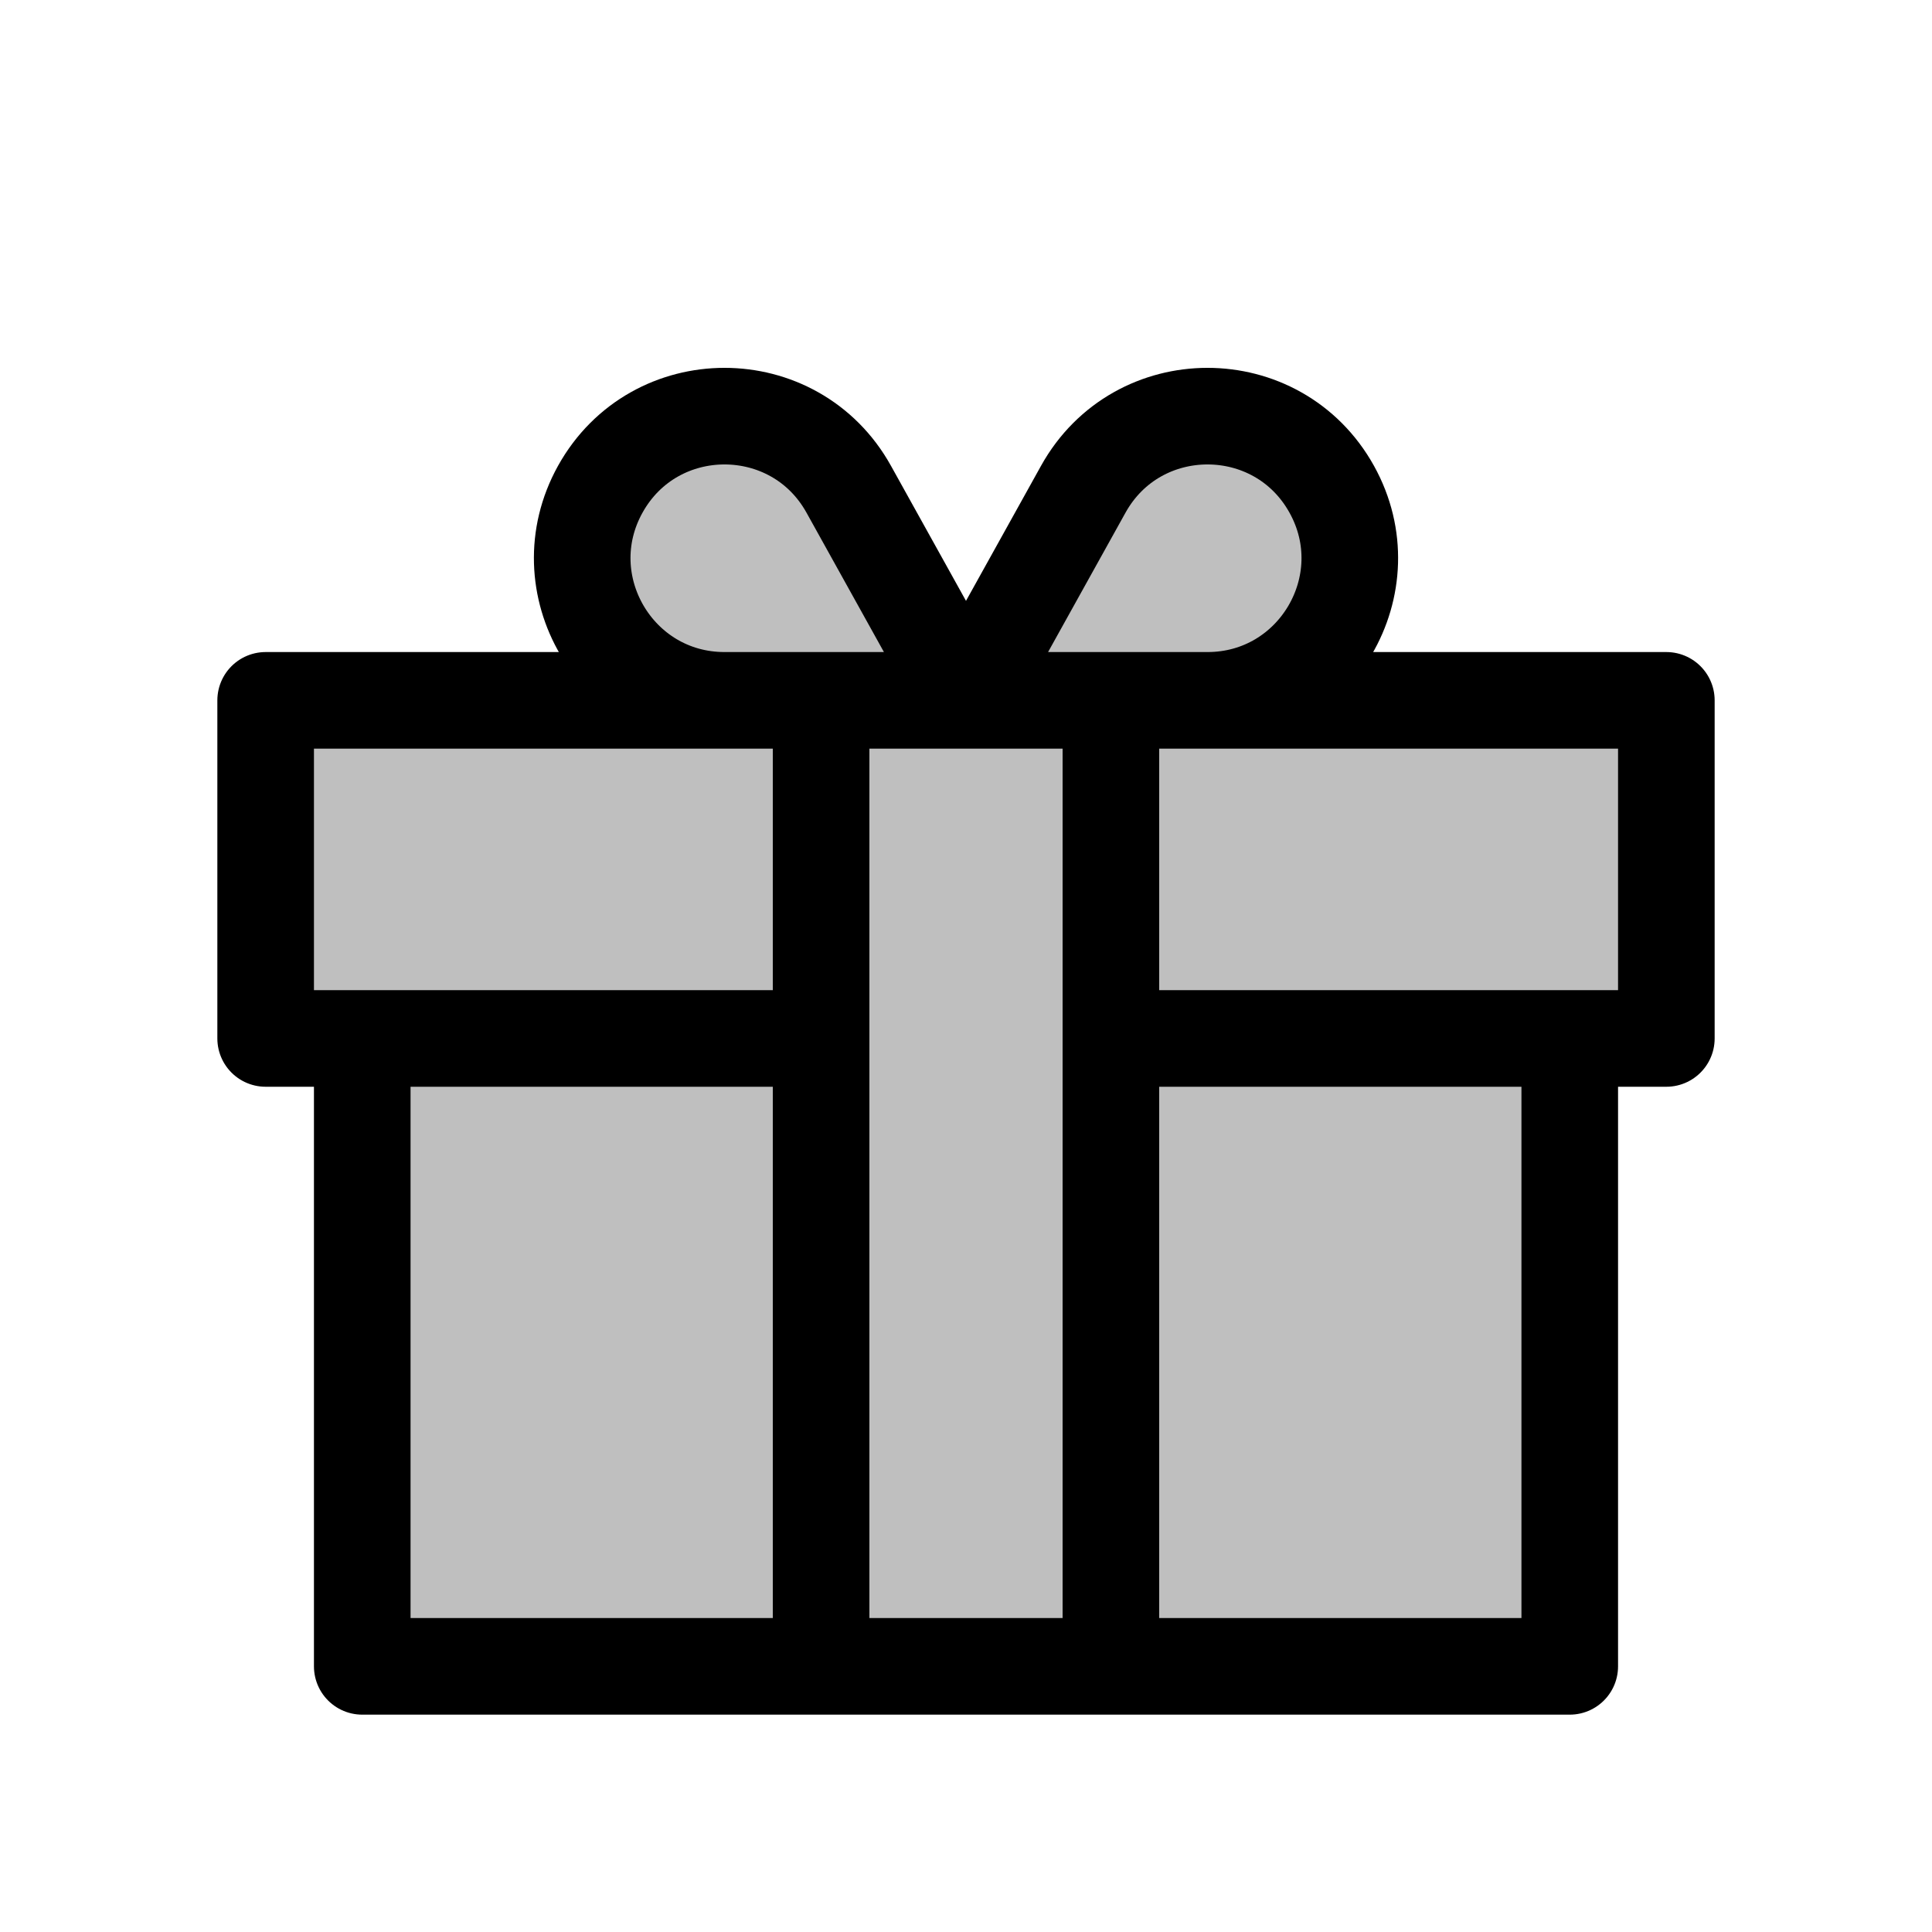 <svg viewBox="0 0 80 80" fill="none">
  <path d="M34 43H15V69L34 69L34 43Z" fill="currentColor" fill-opacity="0.25" />
  <path d="M46 69L65 69V43H46V69Z" fill="currentColor" fill-opacity="0.25" />
  <path d="M34 29H11V43H34V29Z" fill="currentColor" fill-opacity="0.25" />
  <path d="M46 29V43H69V29H46Z" fill="currentColor" fill-opacity="0.25" />
  <path d="M46 29V69H34L34 29H46Z" fill="currentColor" fill-opacity="0.25" />
  <path d="M24.856 20.258C27.098 16.223 32.902 16.223 35.144 20.258L39.817 28.67C39.899 28.818 39.792 29 39.623 29H30C25.514 29 22.678 24.18 24.856 20.258Z" fill="currentColor" fill-opacity="0.25" />
  <path d="M55.144 20.258C52.902 16.223 47.098 16.223 44.856 20.258L40.183 28.67C40.101 28.818 40.208 29 40.377 29H50C54.486 29 57.322 24.18 55.144 20.258Z" fill="currentColor" fill-opacity="0.25" />
  <path d="M34 43H15V69L34 69M34 43L34 69M34 43H11V29H34M34 43V29M34 69H46M34 69L34 29M46 69L65 69V43H46M46 69V43M46 69V29M46 43V29M46 43H69V29H46M34 29H46M39.623 29H30C25.514 29 22.678 24.18 24.856 20.258C27.098 16.223 32.902 16.223 35.144 20.258L39.817 28.67C39.899 28.818 39.792 29 39.623 29ZM40.377 29H50C54.486 29 57.322 24.18 55.144 20.258C52.902 16.223 47.098 16.223 44.856 20.258L40.183 28.67C40.101 28.818 40.208 29 40.377 29Z" stroke="currentColor" stroke-width="4" stroke-linecap="round" stroke-linejoin="round" />
</svg>